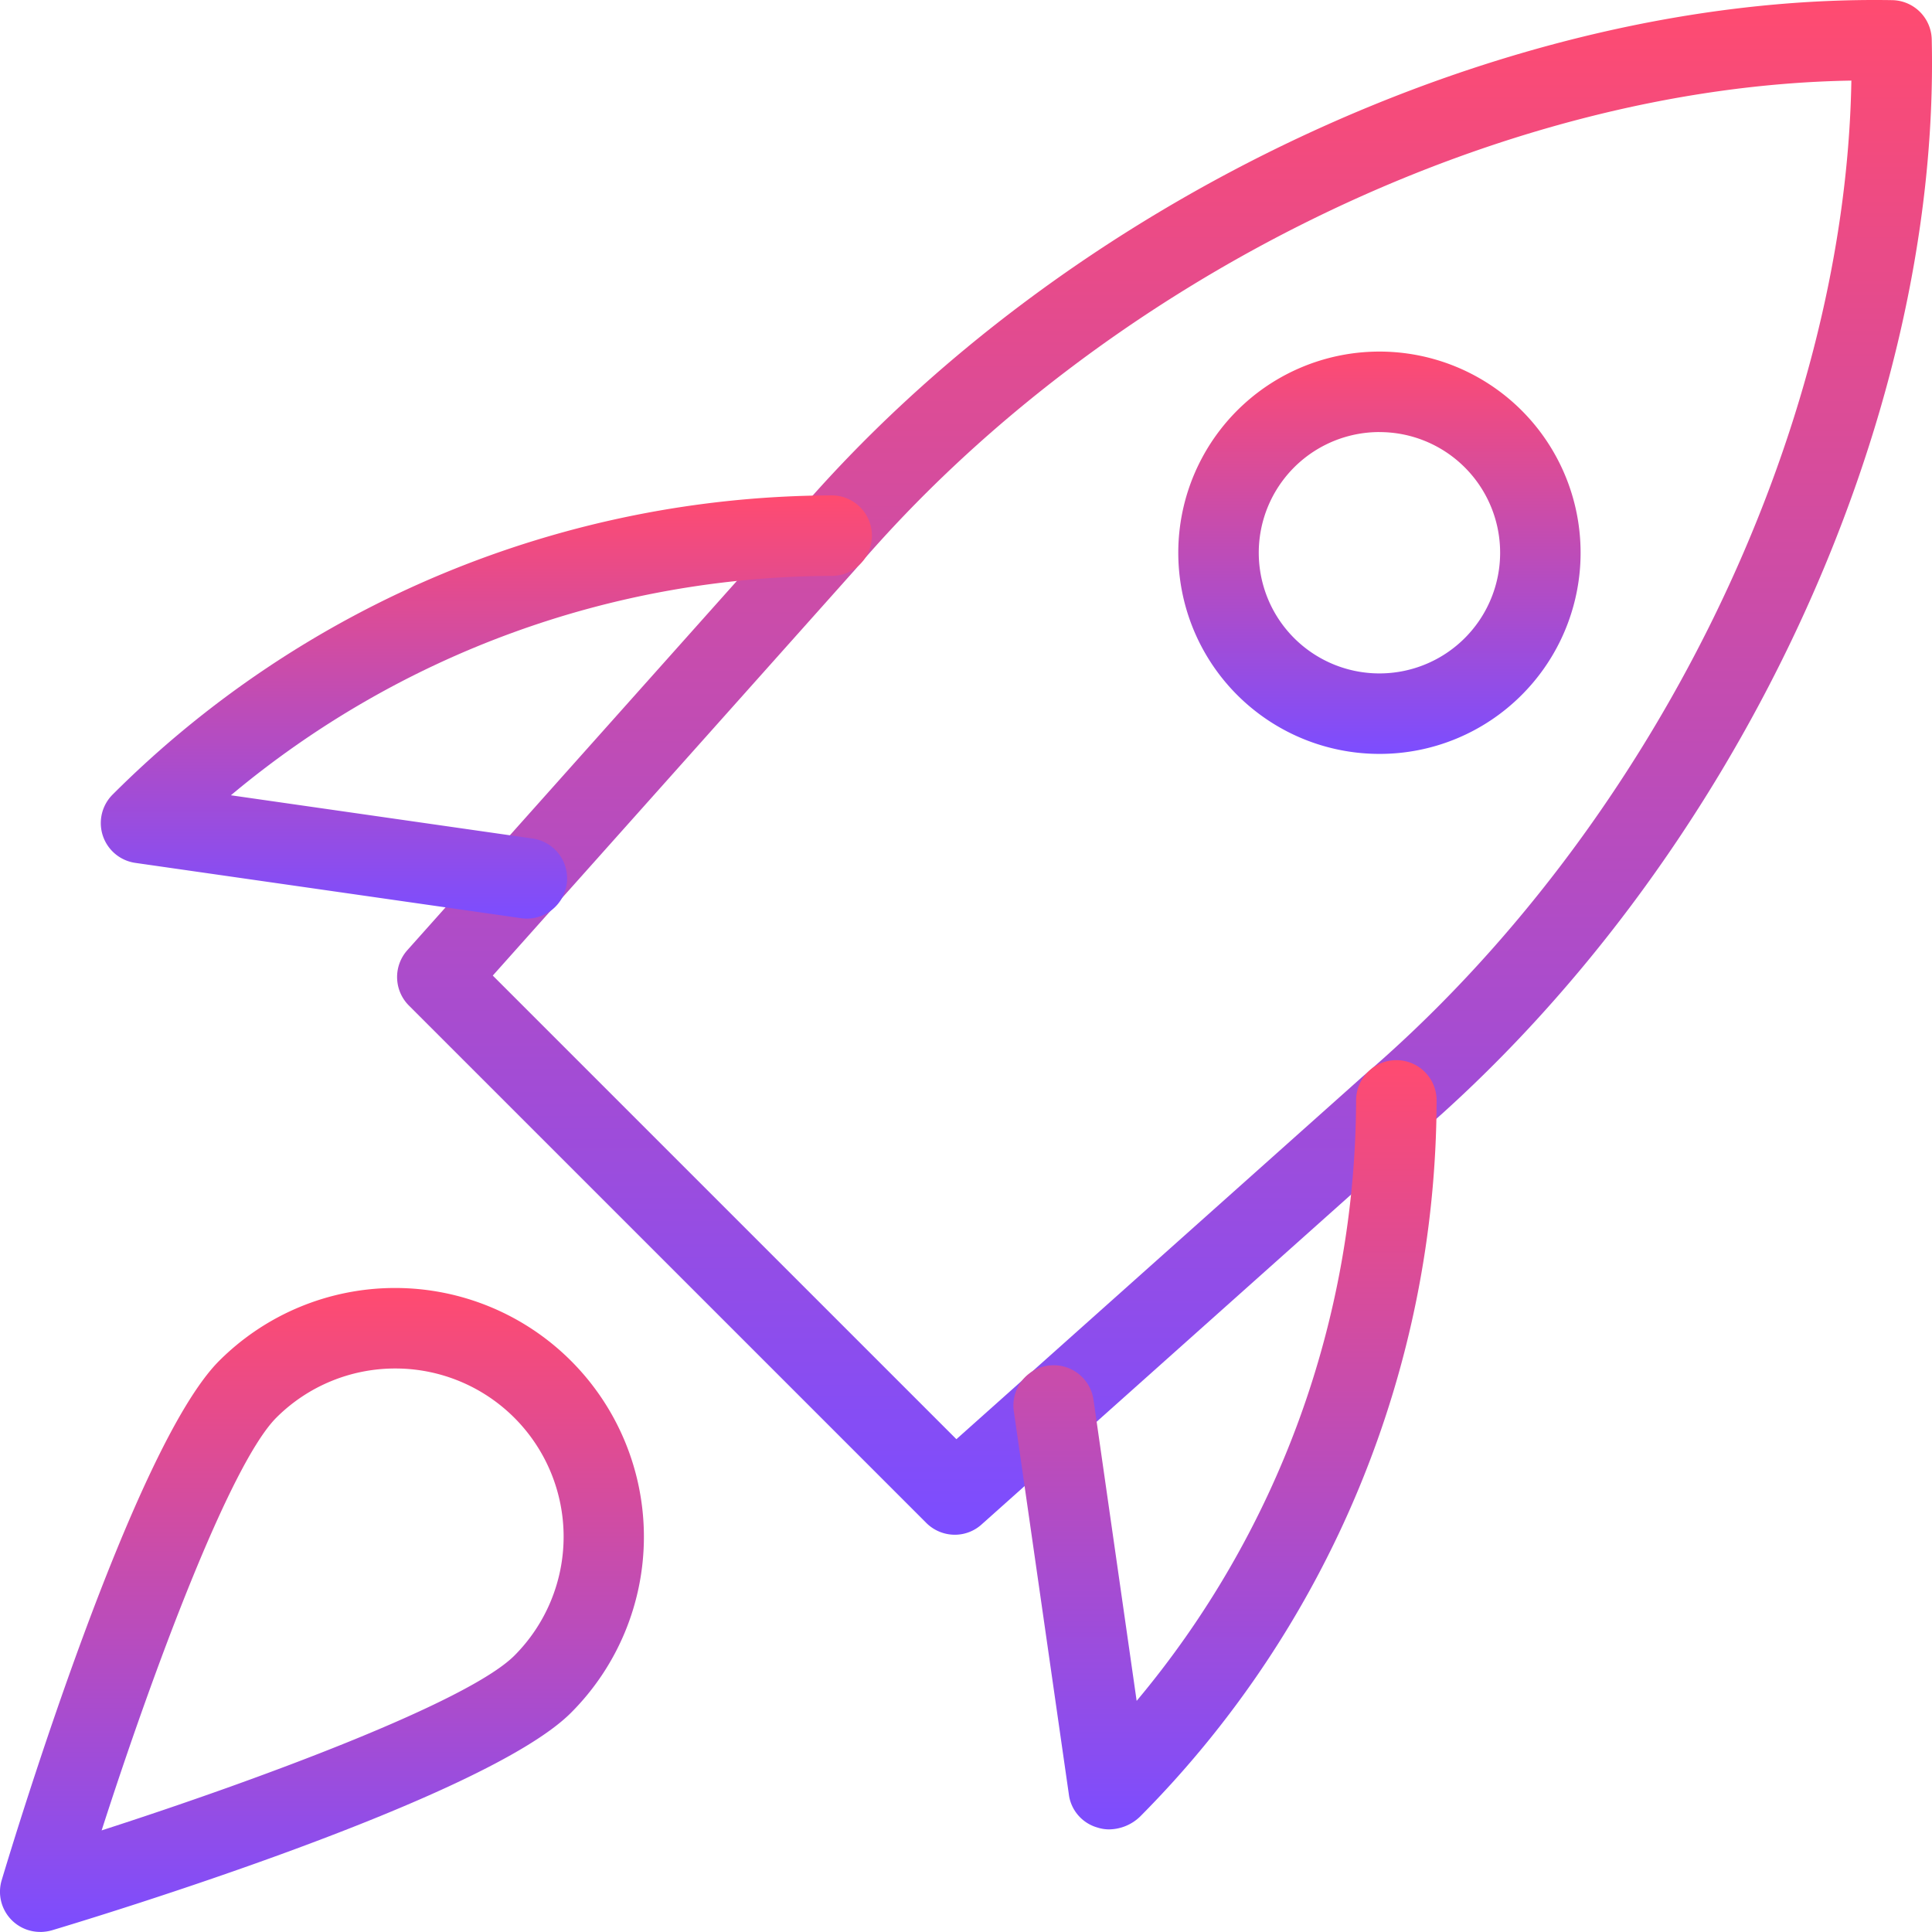 <svg xmlns="http://www.w3.org/2000/svg" xmlns:xlink="http://www.w3.org/1999/xlink" width="51.133" height="51.131" viewBox="0 0 51.133 51.131">
  <defs>
    <linearGradient id="linear-gradient" x1="0.5" x2="0.5" y2="1" gradientUnits="objectBoundingBox">
      <stop offset="0" stop-color="#ff4b70"/>
      <stop offset="1" stop-color="#7c4dff"/>
    </linearGradient>
  </defs>
  <g id="rocket" transform="translate(0 0)">
    <path id="Path_4294" data-name="Path 4294" d="M19.693,40.62a1.07,1.07,0,0,1-.754-.311L5.246,26.616A1.067,1.067,0,0,1,5.2,25.152l10.263-11.5C22.64,5.263,34.322-.167,44.508.005a1.064,1.064,0,0,1,1.04,1.04c.236,10.193-5.256,21.868-13.67,29.056L20.4,40.349A1.055,1.055,0,0,1,19.693,40.62ZM7.464,25.821l12.27,12.27L30.478,28.5c7.683-6.566,12.785-17.032,12.943-26.366-9.334.156-19.8,5.258-26.351,12.924Z" transform="translate(5.578 -0.001)" fill="url(#linear-gradient)"/>
    <path id="Path_4295" data-name="Path 4295" d="M15.119,33.53a.989.989,0,0,1-.3-.047,1.054,1.054,0,0,1-.754-.822L12.6,22.461a1.065,1.065,0,1,1,2.109-.3l1.142,7.968a24.874,24.874,0,0,0,5.808-15.892,1.065,1.065,0,0,1,2.131,0,26.98,26.98,0,0,1-7.845,18.951A1.2,1.2,0,0,1,15.119,33.53Z" transform="translate(14.232 14.887)" fill="url(#linear-gradient)"/>
    <path id="Path_4296" data-name="Path 4296" d="M12.518,17.355a.92.92,0,0,1-.151-.011l-10.2-1.462a1.065,1.065,0,0,1-.6-1.813A27.042,27.042,0,0,1,20.593,6.155a1.065,1.065,0,0,1,0,2.131,24.868,24.868,0,0,0-15.9,5.806l7.979,1.144a1.065,1.065,0,0,1-.151,2.12Z" transform="translate(1.418 6.956)" fill="url(#linear-gradient)"/>
    <path id="Path_4297" data-name="Path 4297" d="M19.958,15.017a5.324,5.324,0,1,1,3.767-1.557A5.31,5.31,0,0,1,19.958,15.017Zm0-8.518a3.194,3.194,0,1,0,2.261.933A3.189,3.189,0,0,0,19.958,6.5Zm3.013,6.208h.021Z" transform="translate(16.546 4.936)" fill="url(#linear-gradient)"/>
    <path id="Path_4298" data-name="Path 4298" d="M1.066,33.042a1.063,1.063,0,0,1-1.021-1.37C.394,30.507,3.524,20.208,5.8,17.928a6.585,6.585,0,0,1,9.313,9.313C12.837,29.521,2.538,32.65,1.372,33a1.171,1.171,0,0,1-.307.043Zm9.4-14.912a4.447,4.447,0,0,0-3.151,1.3c-1.229,1.231-3.275,6.73-4.625,10.925,4.193-1.351,9.694-3.4,10.923-4.625a4.452,4.452,0,0,0-3.147-7.6Z" transform="translate(0 18.089)" fill="url(#linear-gradient)"/>
  </g>
</svg>

